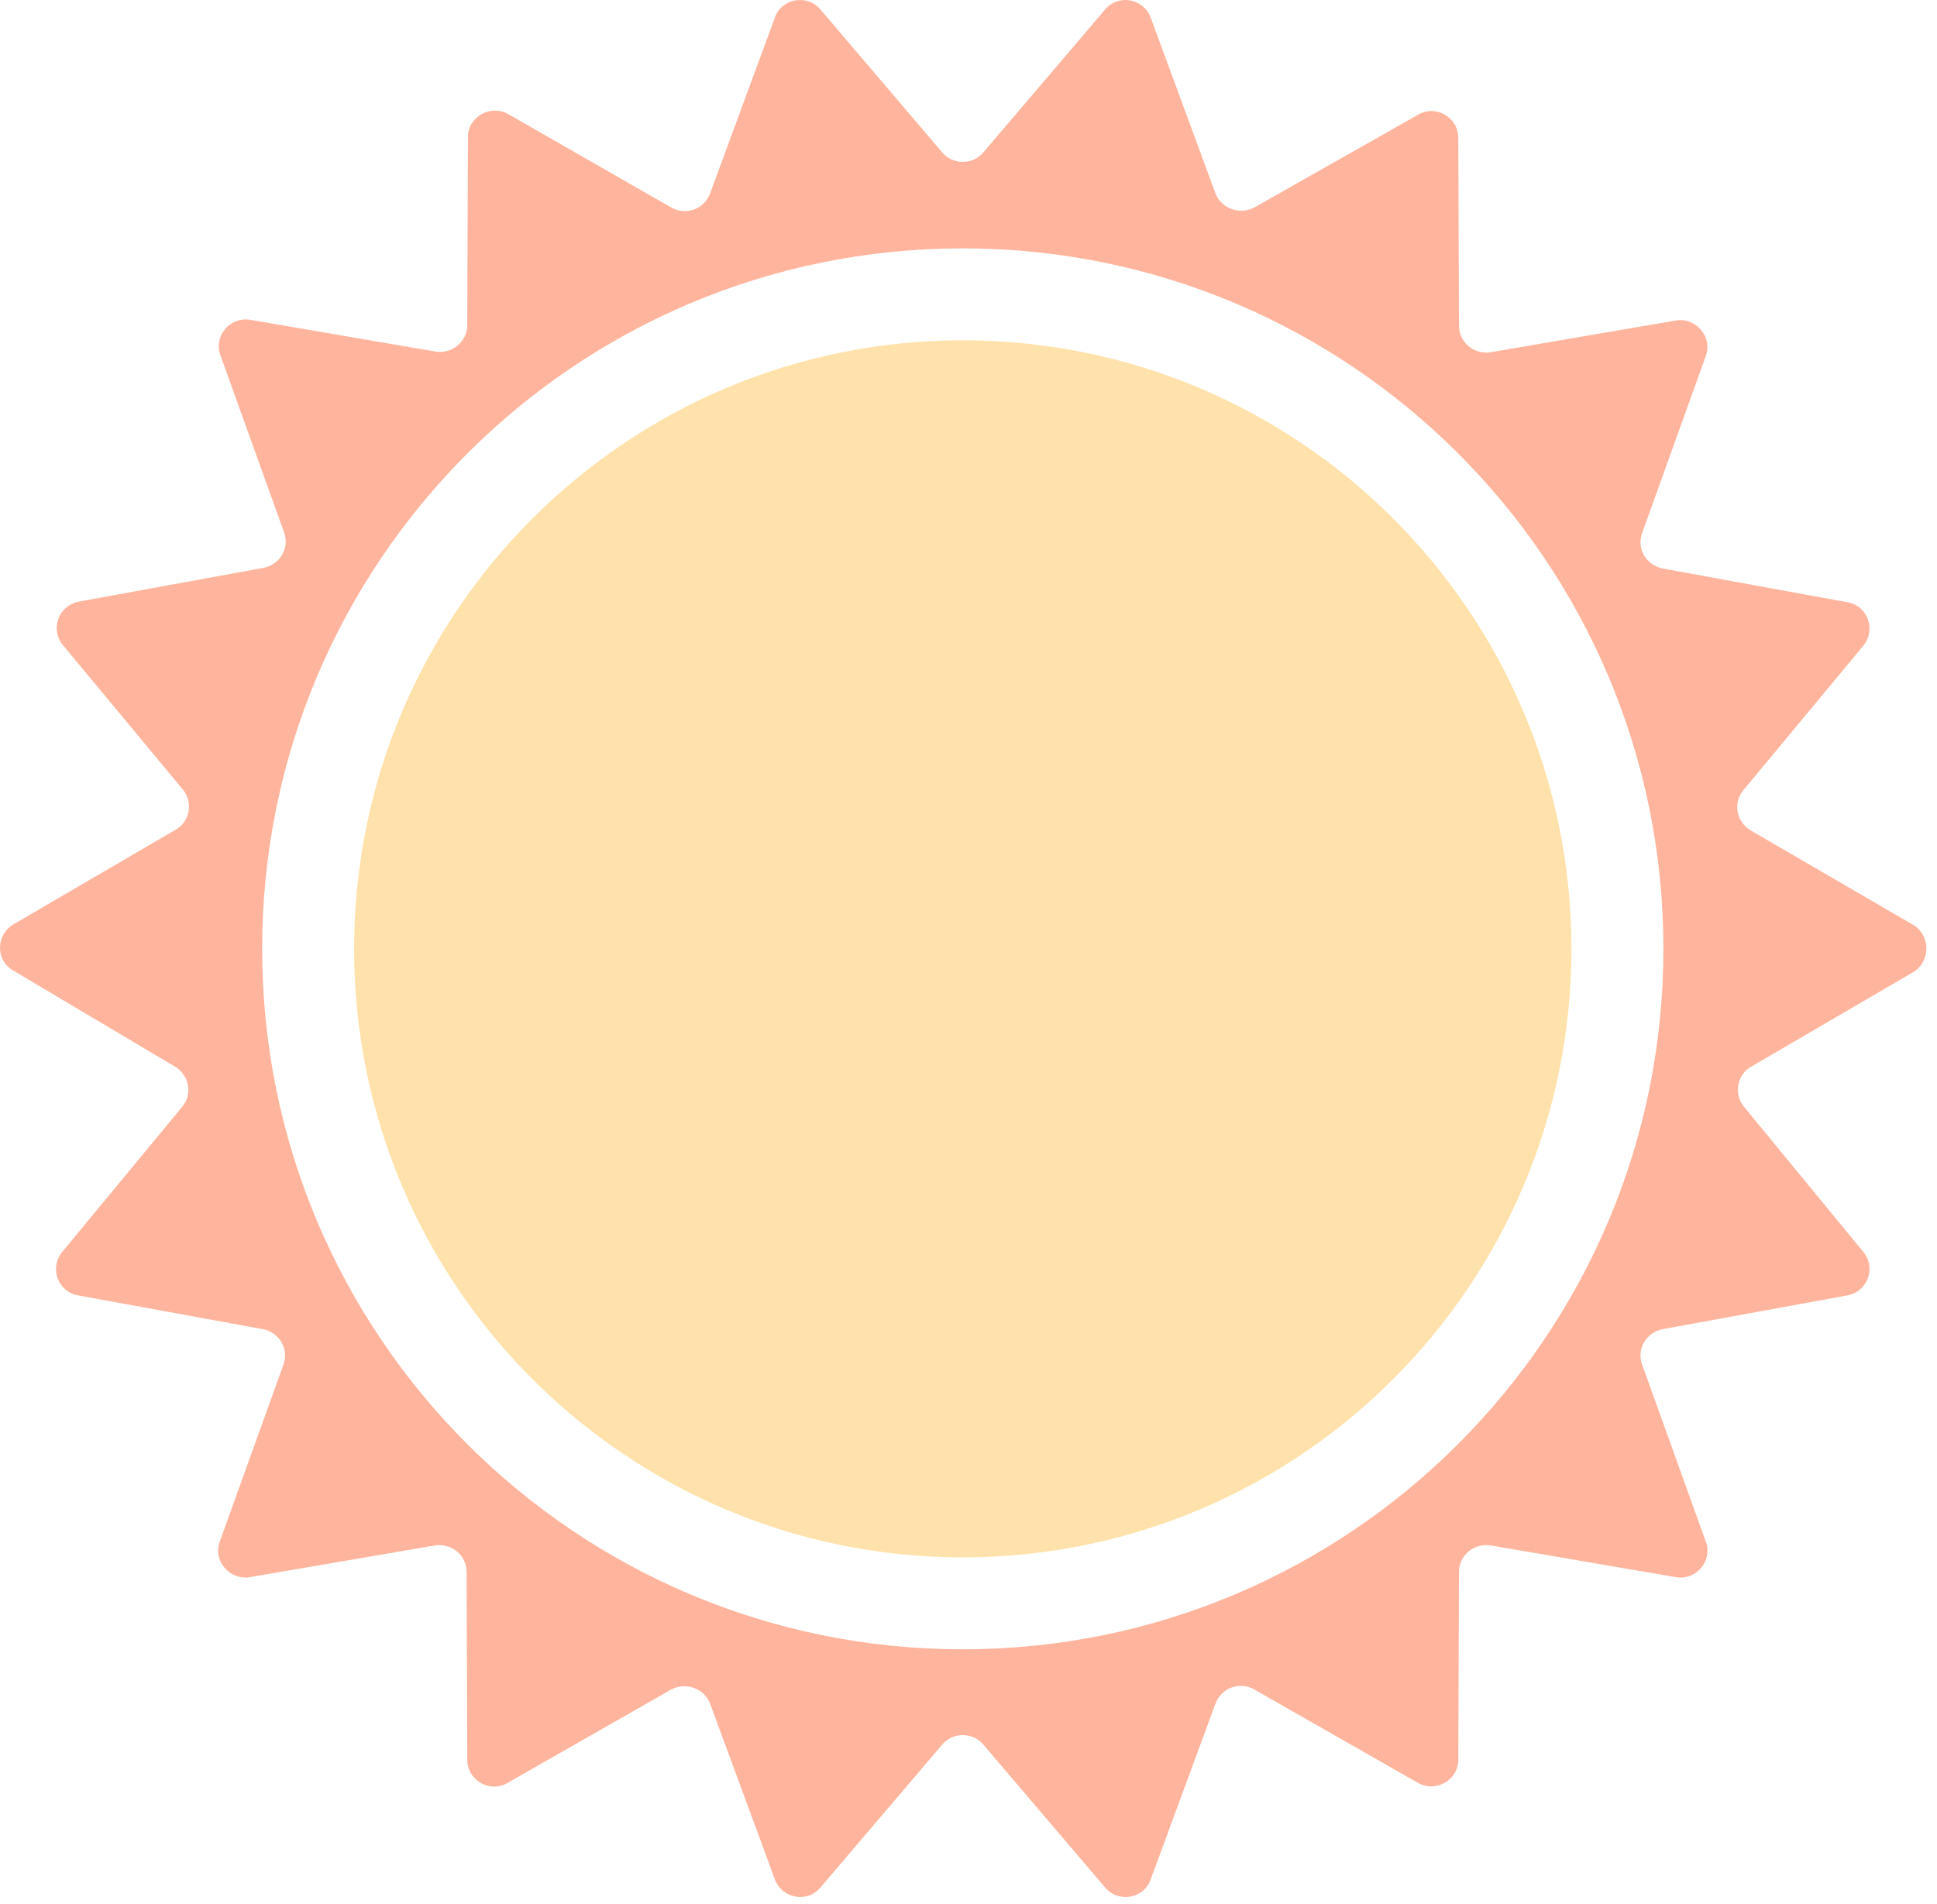 <svg width="178" height="175" viewBox="0 0 178 175" fill="none" xmlns="http://www.w3.org/2000/svg">
    <path d="M175.839 85.025L160.883 76.331C159.546 75.54 159.242 73.777 160.215 72.622L171.219 59.368C172.435 57.909 171.644 55.66 169.76 55.356L152.797 52.255C151.277 51.951 150.366 50.431 150.913 48.972L156.749 32.739C157.418 30.976 155.837 29.152 154.013 29.456L136.99 32.375C135.47 32.618 134.072 31.463 134.072 29.943L134.011 12.677C134.011 10.792 131.944 9.576 130.303 10.549L115.286 19.06C113.948 19.79 112.246 19.182 111.699 17.784L105.741 1.612C105.072 -0.152 102.762 -0.577 101.546 0.882L90.359 14.014C89.386 15.169 87.562 15.169 86.59 14.014L75.403 0.882C74.187 -0.577 71.816 -0.152 71.208 1.612L65.25 17.784C64.703 19.243 63.001 19.851 61.663 19.06L46.707 10.488C45.066 9.576 42.998 10.731 42.998 12.616L42.938 29.882C42.938 31.402 41.539 32.557 40.02 32.314L22.996 29.396C21.112 29.092 19.592 30.916 20.261 32.679L26.097 48.911C26.644 50.37 25.732 51.891 24.212 52.194L7.25 55.295C5.365 55.66 4.575 57.849 5.791 59.308L16.795 72.561C17.768 73.716 17.464 75.54 16.126 76.27L1.231 84.964C-0.41 85.937 -0.41 88.308 1.231 89.22L16.066 98.035C17.403 98.826 17.707 100.589 16.734 101.744L5.73 115.058C4.514 116.517 5.305 118.767 7.189 119.071L24.151 122.171C25.671 122.475 26.583 123.995 26.036 125.455L20.2 141.687C19.531 143.45 21.112 145.274 22.936 144.97L39.959 142.052C41.479 141.809 42.877 142.964 42.877 144.484L42.938 161.75C42.938 163.635 45.005 164.851 46.646 163.878L61.663 155.306C63.001 154.576 64.703 155.184 65.25 156.582L71.208 172.754C71.877 174.517 74.187 174.943 75.403 173.484L86.59 160.352C87.562 159.197 89.386 159.197 90.359 160.352L101.546 173.484C102.762 174.943 105.133 174.517 105.741 172.754L111.699 156.582C112.246 155.123 113.948 154.515 115.286 155.306L130.303 163.878C131.944 164.79 134.011 163.635 134.011 161.75L134.072 144.484C134.072 142.964 135.47 141.809 136.99 142.052L154.013 144.97C155.898 145.274 157.418 143.45 156.749 141.687L150.913 125.455C150.366 123.995 151.277 122.475 152.797 122.171L169.76 119.071C171.644 118.706 172.435 116.517 171.219 115.058L160.275 101.744C159.303 100.589 159.607 98.765 160.944 98.035L175.839 89.341C177.42 88.368 177.42 85.997 175.839 85.025ZM88.474 151.597C52.908 151.597 24.091 122.779 24.091 87.213C24.091 51.647 52.908 22.83 88.474 22.83C124.041 22.83 152.858 51.647 152.858 87.213C152.858 122.719 124.041 151.597 88.474 151.597Z" fill="#FFB59D"/>
    <path d="M88.475 143.146C119.365 143.146 144.407 118.104 144.407 87.213C144.407 56.322 119.365 31.28 88.475 31.28C57.584 31.28 32.541 56.322 32.541 87.213C32.541 118.104 57.584 143.146 88.475 143.146Z" fill="#FFE2AB"/>
</svg>
